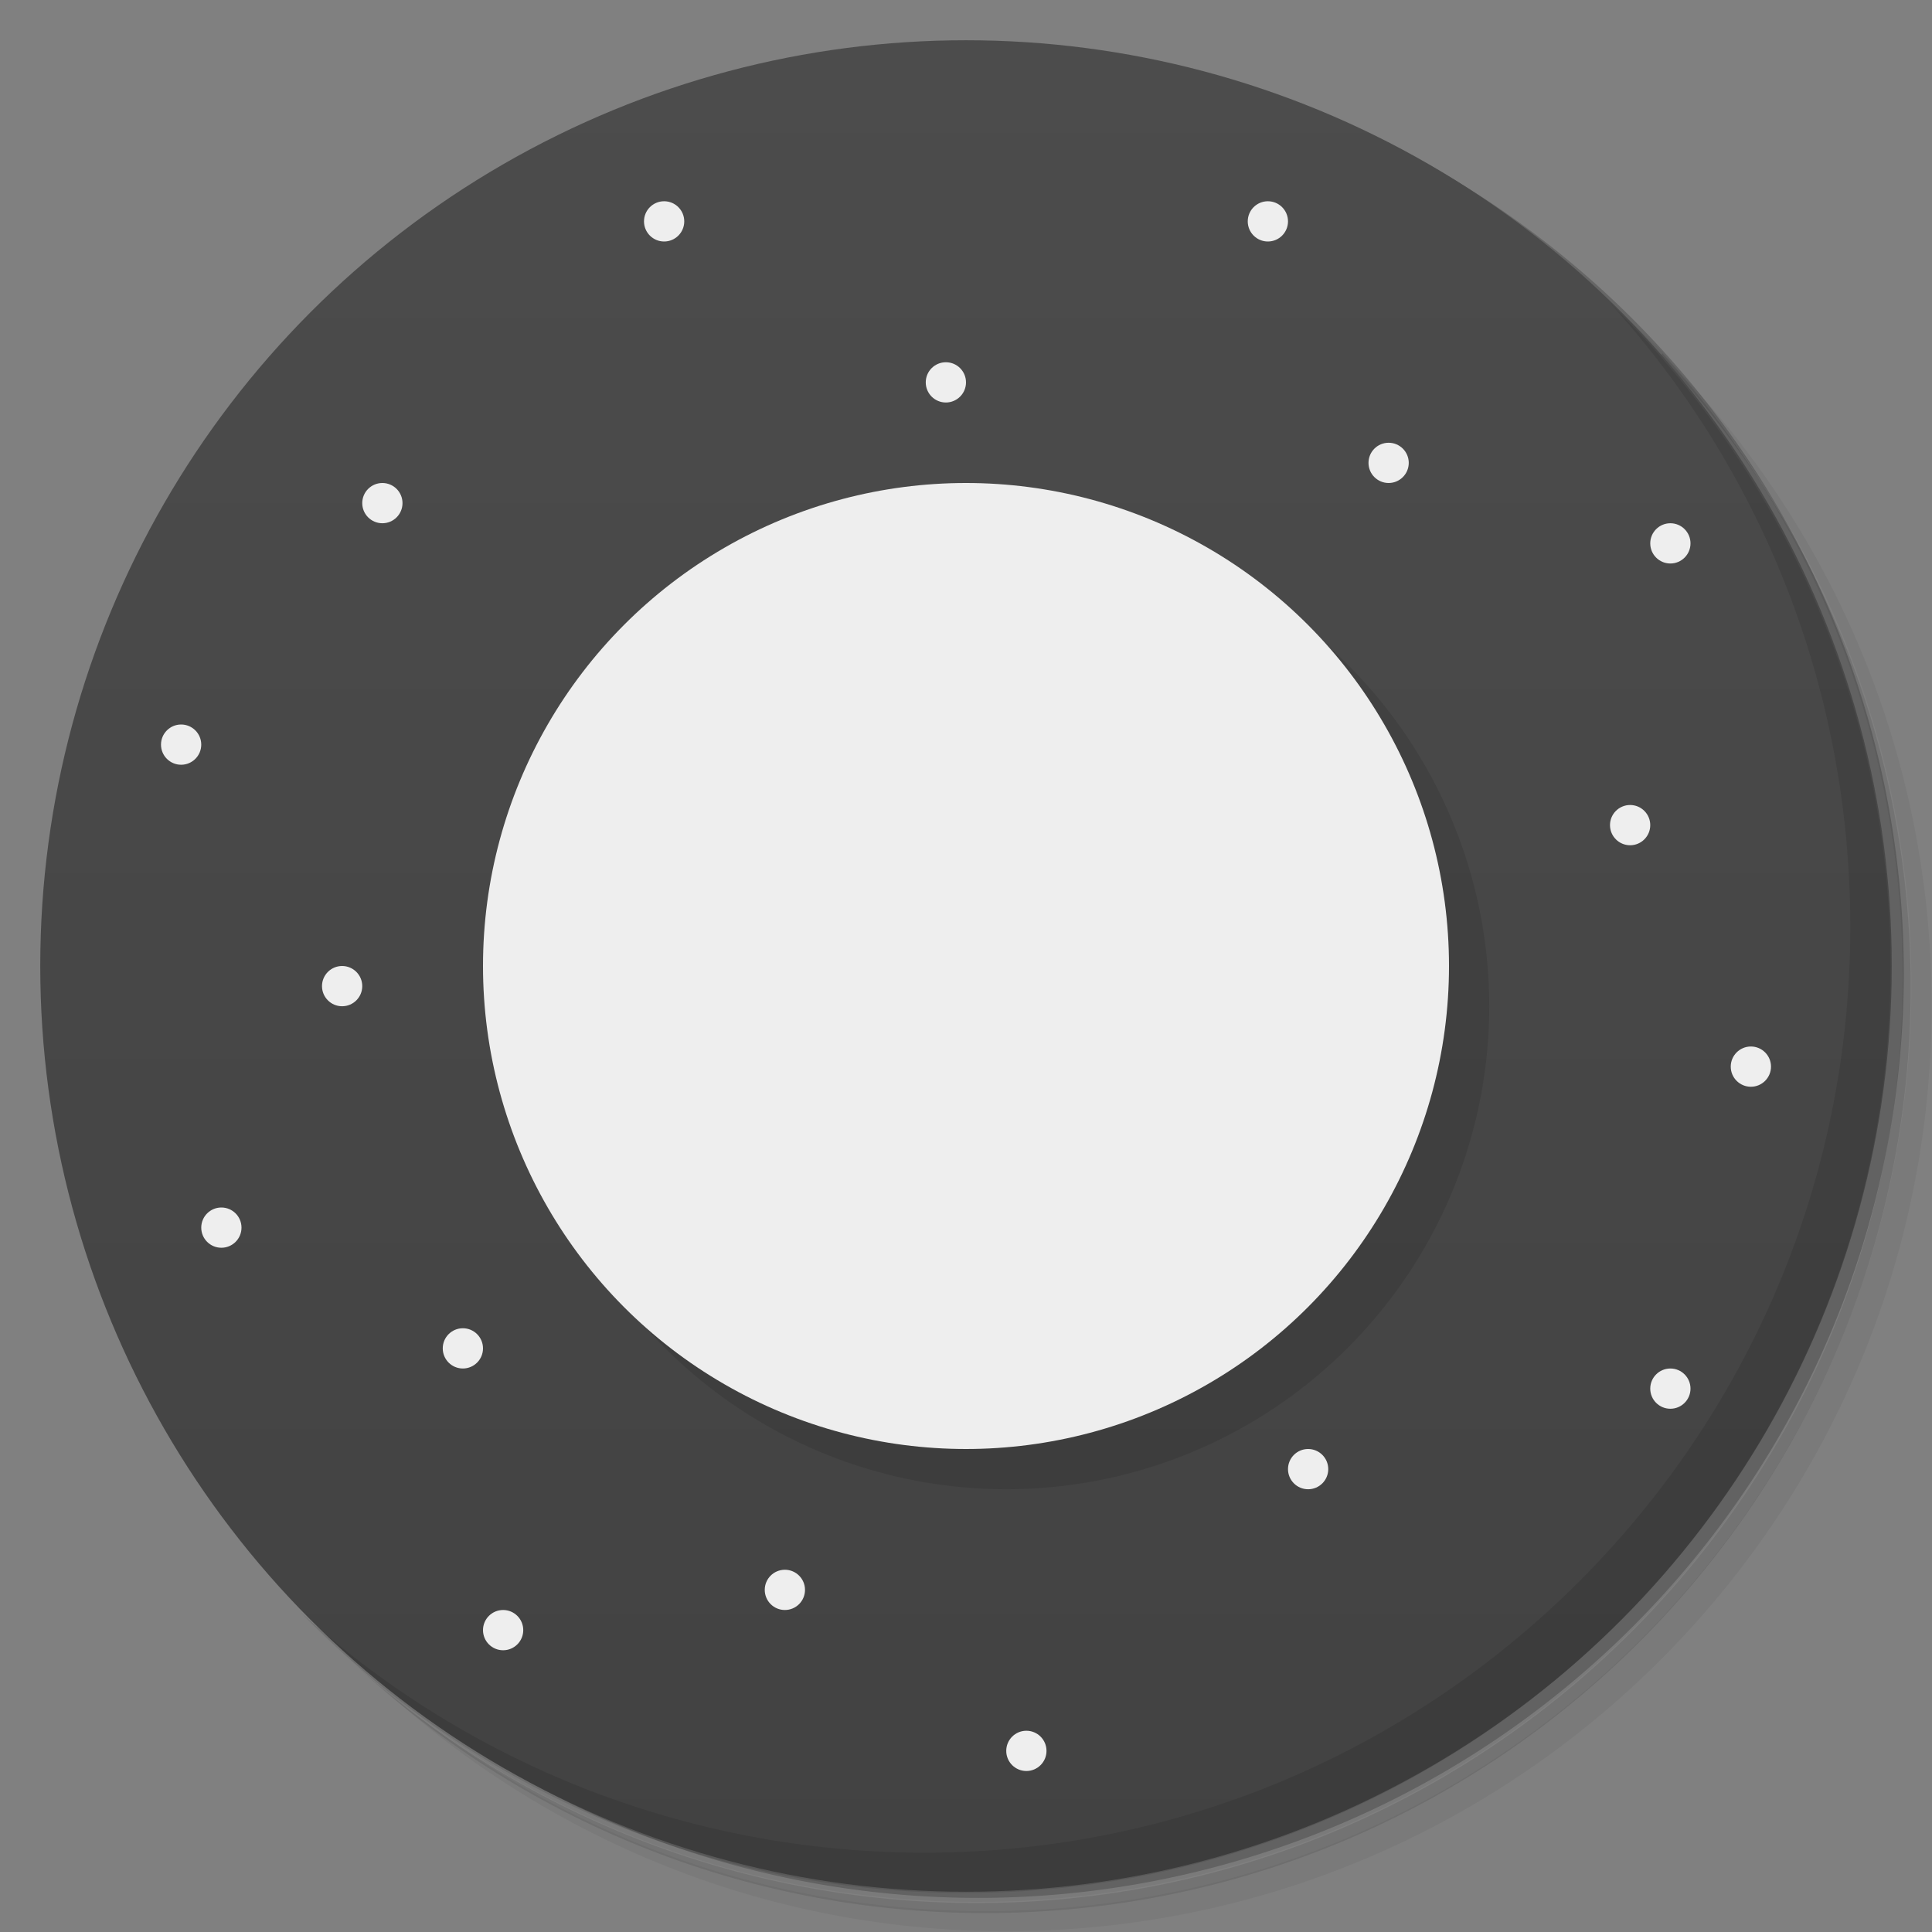 <svg version="1.1" viewBox="0 0 48 48" xmlns="http://www.w3.org/2000/svg">
 <rect x="0" y="0" width="48" height="48" fill="#808080" stroke="none"/>
 <defs>
  <linearGradient id="bg" x2="0" y1="1" y2="47" gradientUnits="userSpaceOnUse">
   <stop style="stop-color:#4c4c4c" offset="0"/>
   <stop style="stop-color:#424242" offset="1"/>
  </linearGradient>
 </defs>
 <path d="m36.3 5c5.86 4.06 9.69 10.8 9.69 18.5 0 12.4-10.1 22.5-22.5 22.5-7.67 0-14.4-3.83-18.5-9.69 1.04 1.82 2.31 3.5 3.78 4.97 4.08 3.71 9.51 5.97 15.5 5.97 12.7 0 23-10.3 23-23 0-5.95-2.26-11.4-5.97-15.5-1.47-1.48-3.15-2.74-4.97-3.78zm4.97 3.78c3.85 4.11 6.22 9.64 6.22 15.7 0 12.7-10.3 23-23 23-6.08 0-11.6-2.36-15.7-6.22 4.16 4.14 9.88 6.72 16.2 6.72 12.7 0 23-10.3 23-23 0-6.34-2.58-12.1-6.72-16.2z" opacity=".05"/>
 <path d="m41.3 8.78c3.71 4.08 5.97 9.51 5.97 15.5 0 12.7-10.3 23-23 23-5.95 0-11.4-2.26-15.5-5.97 4.11 3.85 9.64 6.22 15.7 6.22 12.7 0 23-10.3 23-23 0-6.08-2.36-11.6-6.22-15.7z" opacity=".1"/>
 <path d="m31.2 2.38c8.62 3.15 14.8 11.4 14.8 21.1 0 12.4-10.1 22.5-22.5 22.5-9.71 0-18-6.14-21.1-14.8a23 23 0 0 0 44.9-7 23 23 0 0 0-16-21.9z" opacity=".2"/>
 <circle cx="24" cy="24" r="23" fill="url(#bg)" style="fill:url(#bg)"/>
 <path d="m40 7.53c3.71 4.08 5.97 9.51 5.97 15.5 0 12.7-10.3 23-23 23-5.95 0-11.4-2.26-15.5-5.97 4.18 4.29 10 6.97 16.5 6.97 12.7 0 23-10.3 23-23 0-6.46-2.68-12.3-6.97-16.5z" opacity=".1"/>
 <circle cx="8.5" cy="24.5" r=".5" fill="#eee"/>
 <circle cx="40.5" cy="20.5" r=".5" fill="#eee"/>
 <circle cx="43.5" cy="26.5" r=".5" fill="#eee"/>
 <circle cx="11.5" cy="33.5" r=".5" fill="#eee"/>
 <circle cx="9.5" cy="12.5" r=".5" fill="#eee"/>
 <circle cx="32.5" cy="36.5" r=".5" fill="#eee"/>
 <circle cx="19.5" cy="39.5" r=".5" fill="#eee"/>
 <circle cx="25.5" cy="43.5" r=".5" fill="#eee"/>
 <circle cx="41.5" cy="34.5" r=".5" fill="#eee"/>
 <circle cx="4.5" cy="18.5" r=".5" fill="#eee"/>
 <circle cx="5.5" cy="30.5" r=".5" fill="#eee"/>
 <circle cx="12.5" cy="40.5" r=".5" fill="#eee"/>
 <circle cx="41.5" cy="13.5" r=".5" fill="#eee"/>
 <circle cx="31.5" cy="5.5" r=".5" fill="#eee"/>
 <circle cx="23.5" cy="9.5" r=".5" fill="#eee"/>
 <circle cx="16.5" cy="5.5" r=".5" fill="#eee"/>
 <circle cx="34.5" cy="11.5" r=".5" fill="#eee"/>
 <circle cx="25" cy="25" r="12" opacity=".1"/>
 <circle cx="24" cy="24" r="12" fill="#eee"/>
</svg>
